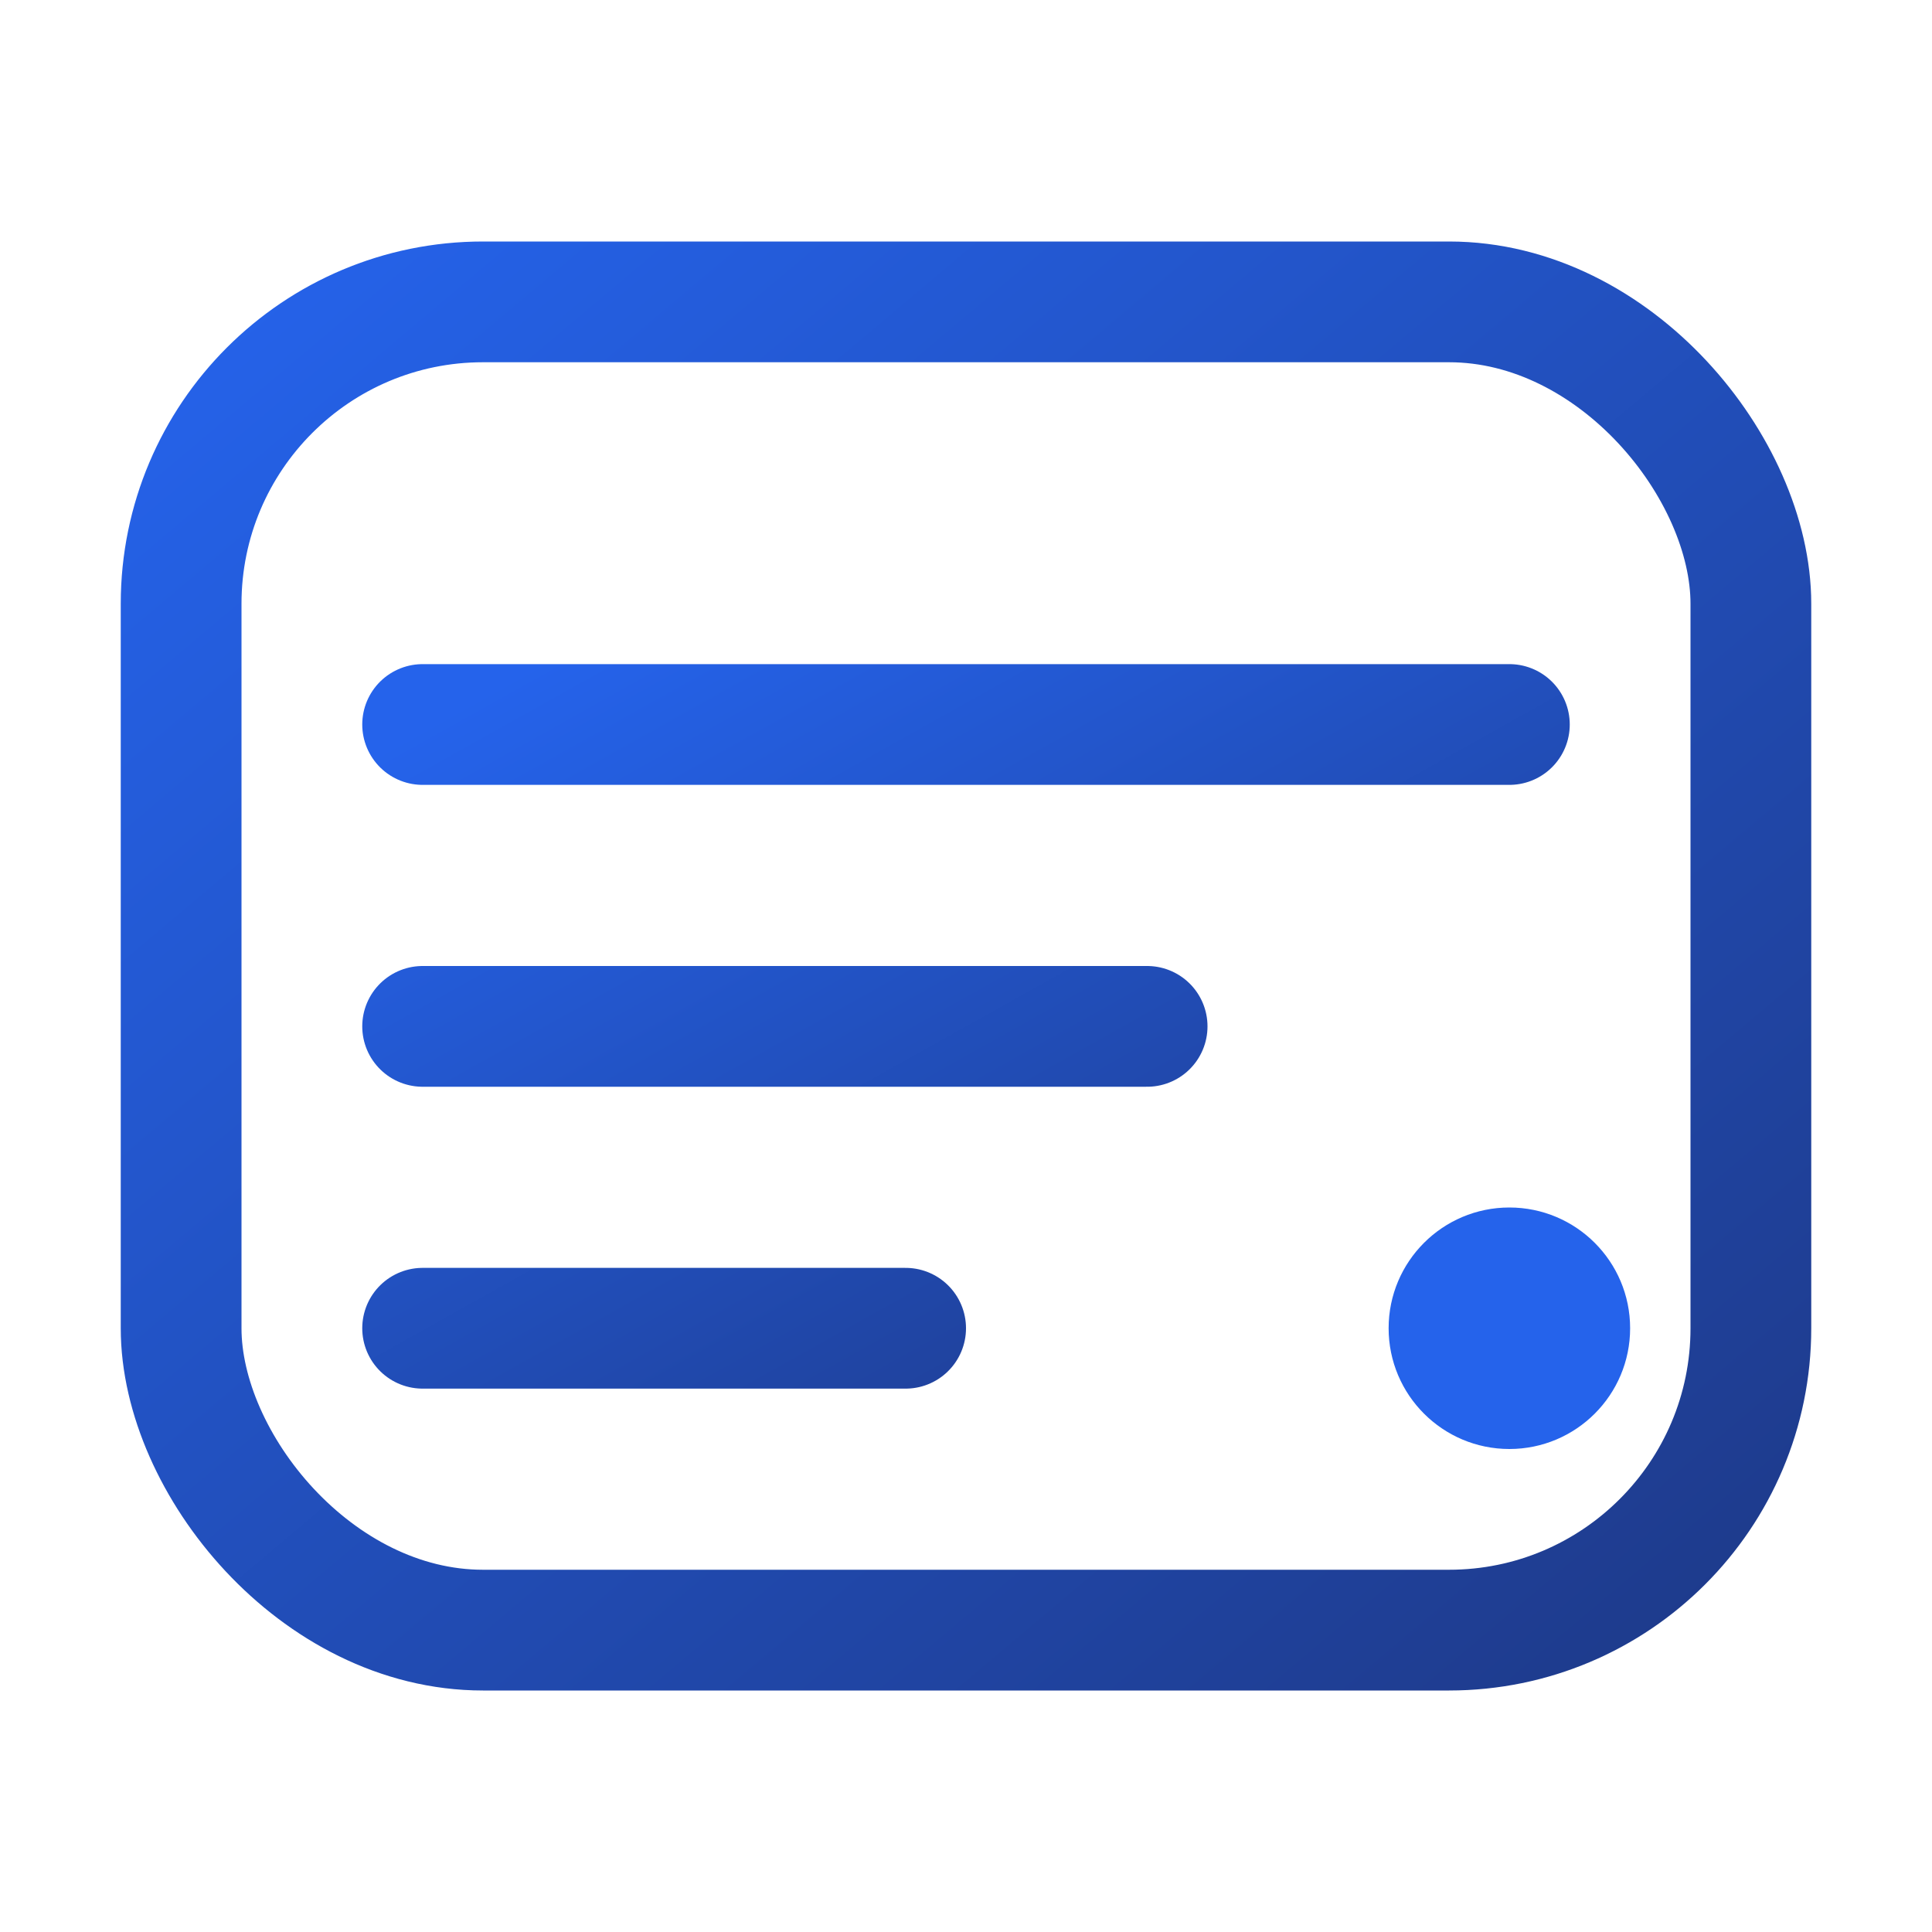 <svg width="64" height="64" viewBox="0 0 64 64" fill="none" xmlns="http://www.w3.org/2000/svg" aria-hidden="true">
  <defs>
    <linearGradient id="grad" x1="0" y1="0" x2="1" y2="1">
      <stop offset="0%" stop-color="#2563eb" />
      <stop offset="100%" stop-color="#1e3a8a" />
    </linearGradient>
  </defs>
  <rect x="6" y="10" width="52" height="44" rx="10" stroke="url(#grad)" stroke-width="4" fill="none" />
  <path d="M14 24h36M14 34h24M14 44h16" stroke="url(#grad)" stroke-width="4" stroke-linecap="round" />
  <circle cx="50" cy="44" r="4" fill="#2563eb" />
</svg>

